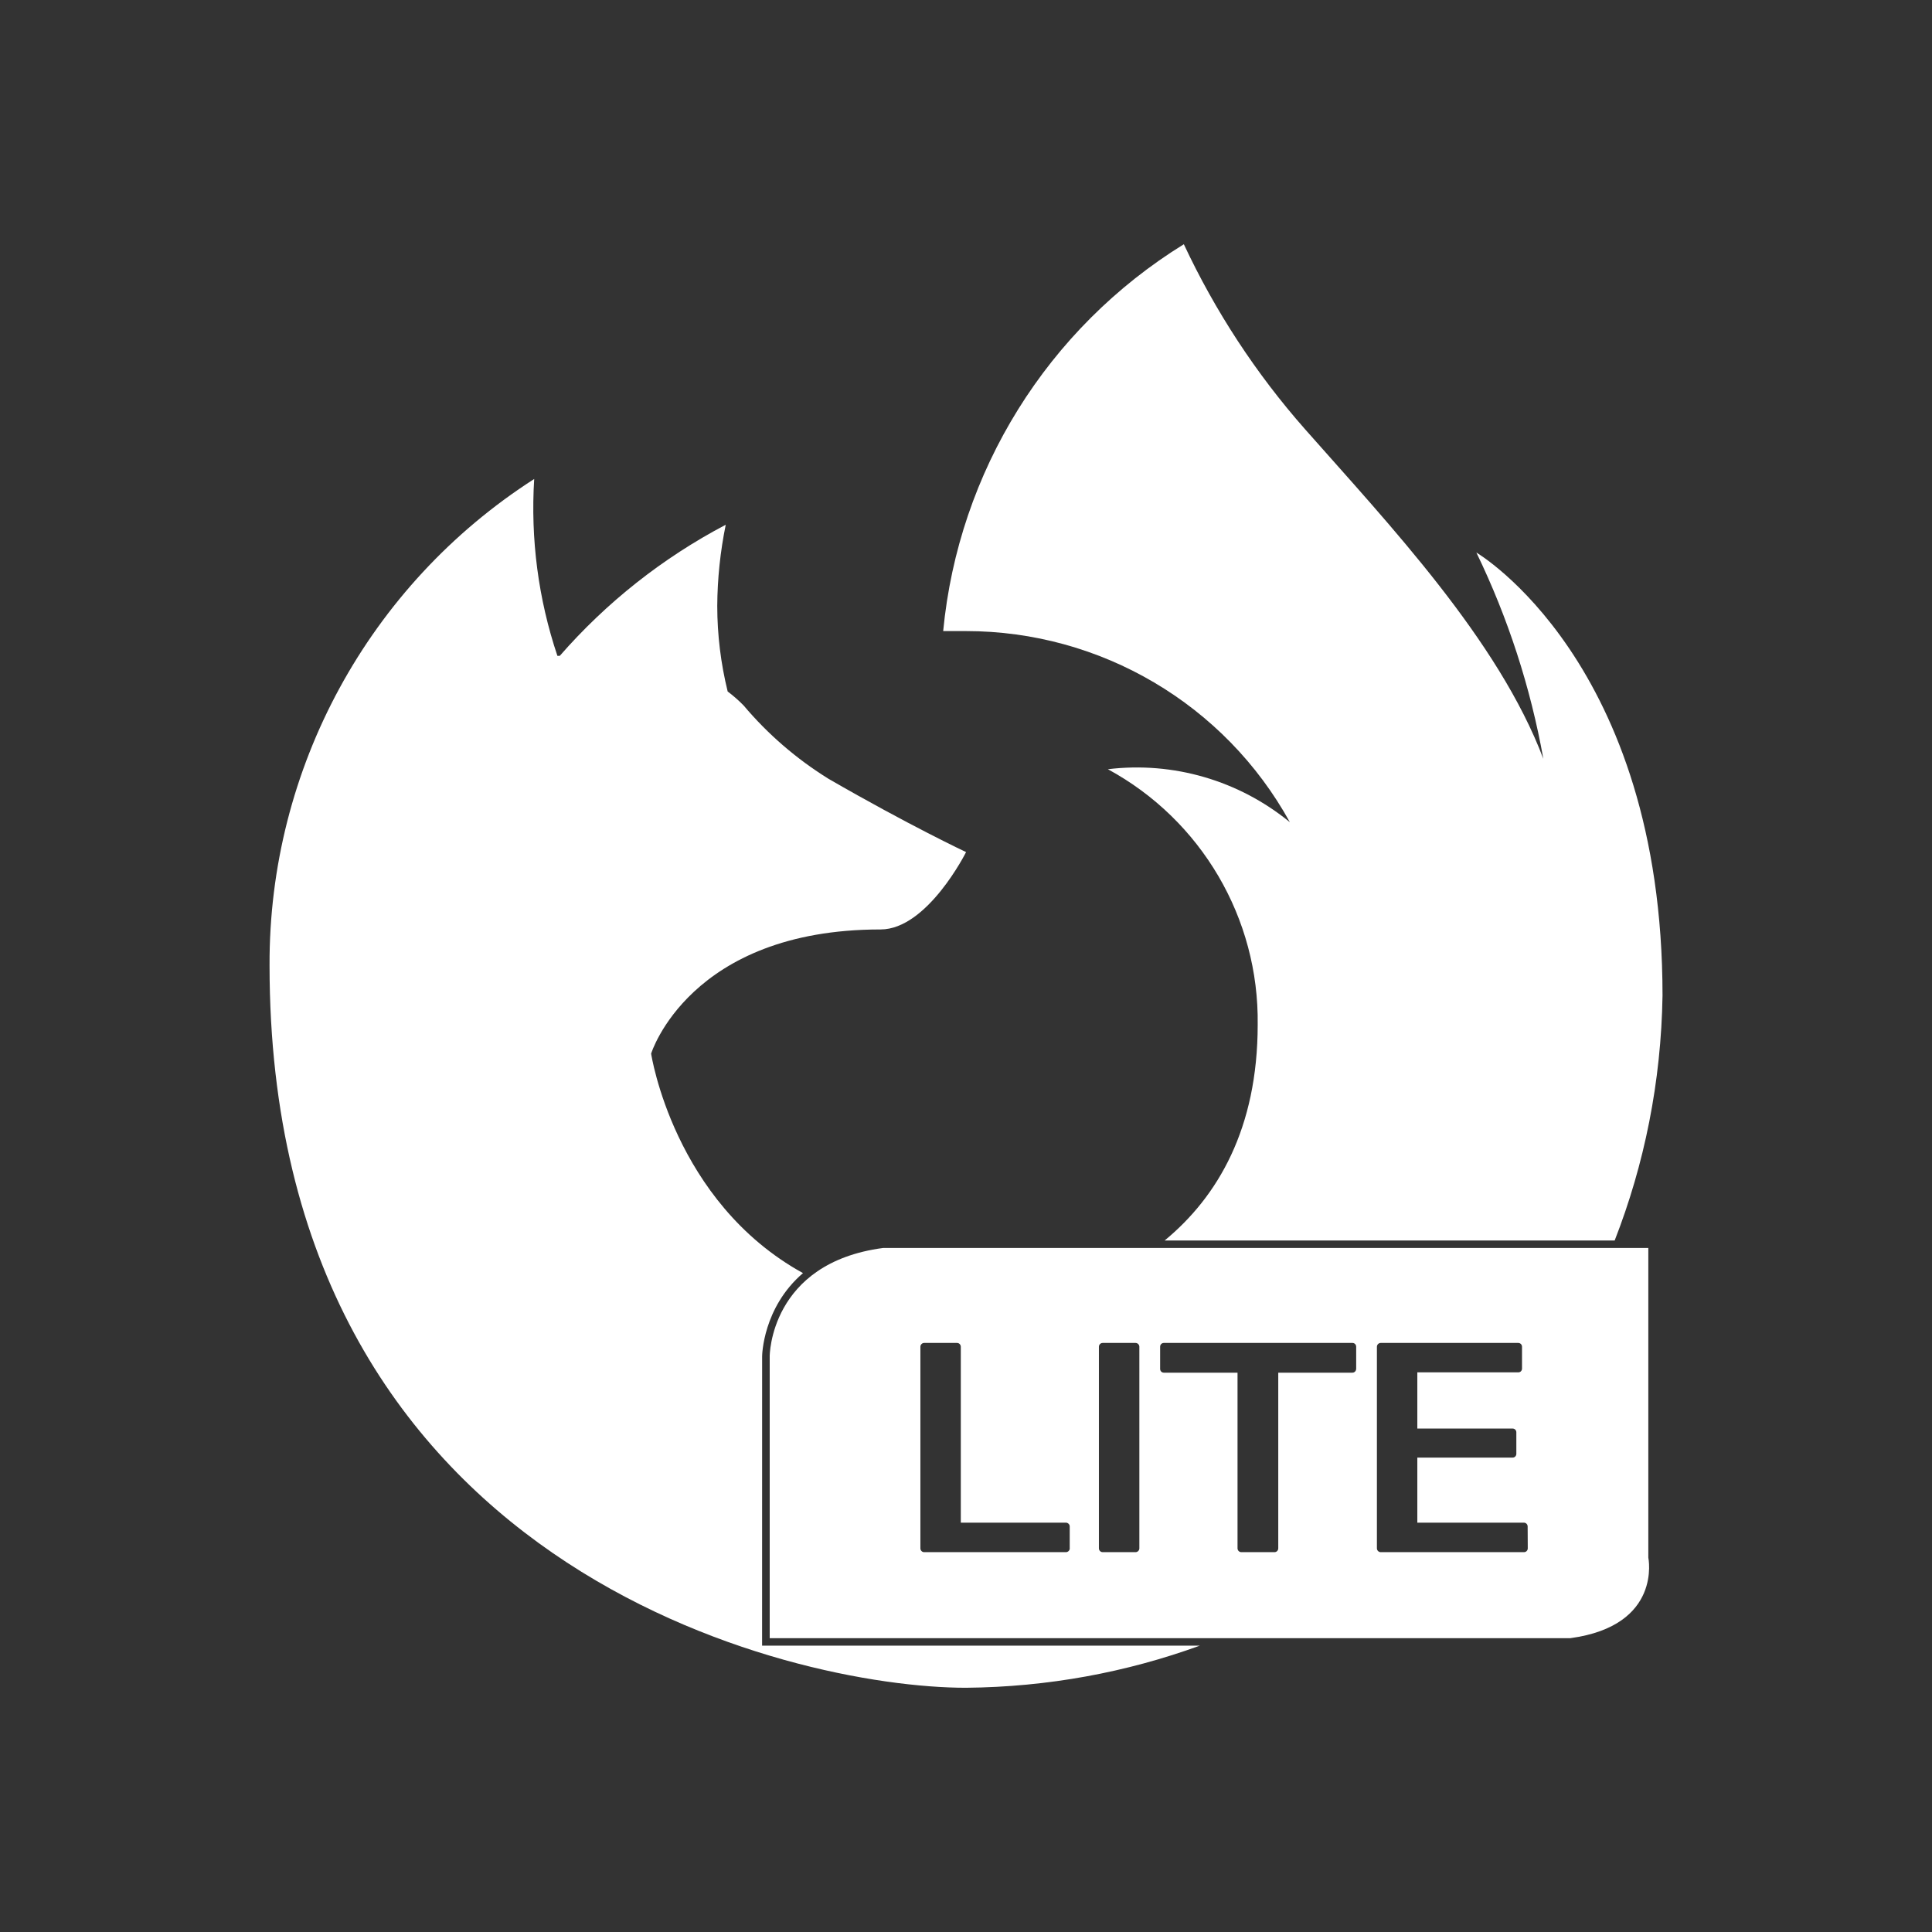<?xml version="1.0" encoding="utf-8"?>
<!DOCTYPE svg PUBLIC "-//W3C//DTD SVG 1.1//EN" "http://www.w3.org/Graphics/SVG/1.1/DTD/svg11.dtd">
<svg version="1.1" id="Layer_1" xmlns="http://www.w3.org/2000/svg" xmlns:xlink="http://www.w3.org/1999/xlink" x="0px" y="0px"
	 width="48px" height="48px" viewBox="0 0 48 48" enable-background="new 0 0 48 48" xml:space="preserve">
<rect x="0" y="0" width="48" height="48" fill="#333333" stroke="none"/>
<g>
	<path fill="#FFFFFF" d="M18.935,33.695c0-0.019,0.017-1.209,1.015-2.065c-3.216-1.772-3.773-5.453-3.773-5.453
		s0.952-3.085,5.7-3.085c1.163,0,2.125-1.922,2.125-1.922s-1.413-0.664-3.413-1.818c-0.797-0.494-1.51-1.108-2.115-1.826
		c-0.123-0.125-0.254-0.24-0.395-0.346c-0.171-0.695-0.258-1.408-0.259-2.123c0.004-0.68,0.075-1.355,0.211-2.02
		c-1.564,0.822-2.962,1.926-4.124,3.258h-0.058c-0.475-1.412-0.67-2.904-0.577-4.395c-4.115,2.641-6.595,7.197-6.575,12.086
		c0,14.995,12.986,17.946,17.302,17.946c2.041-0.018,3.996-0.386,5.81-1.046H18.934L18.935,33.695L18.935,33.695z"/>
	<path fill="#FFFFFF" d="M41.305,24.734c0-8.295-4.625-11.006-4.625-11.006c0.786,1.623,1.346,3.348,1.664,5.125
		c-1.115-2.951-3.826-5.816-5.922-8.191c-1.217-1.38-2.23-2.928-3.01-4.594c-3.387,2.092-5.599,5.647-5.979,9.611H24
		c3.346,0,6.43,1.818,8.046,4.748c-1.265-1.035-2.896-1.513-4.521-1.316c2.322,1.26,3.757,3.703,3.722,6.345
		c0,2.584-0.994,4.278-2.312,5.364h11.181C40.854,28.93,41.271,26.879,41.305,24.734z"/>
	<path fill="#FFFFFF" d="M40.952,38.699v-7.693H21.937c-2.814,0.375-2.814,2.689-2.814,2.689V40.7h19.891
		C41.305,40.389,40.952,38.699,40.952,38.699z M26.578,38.468c0,0.052-0.043,0.095-0.096,0.095h-3.521
		c-0.053,0-0.094-0.043-0.094-0.095V33.46c0-0.052,0.042-0.095,0.094-0.095h0.816c0.053,0,0.094,0.043,0.094,0.095v4.37h2.61
		c0.053,0,0.096,0.043,0.096,0.095V38.468z M28.307,38.468c0,0.052-0.043,0.095-0.095,0.095h-0.815
		c-0.054,0-0.095-0.043-0.095-0.095V33.46c0-0.052,0.041-0.095,0.095-0.095h0.815c0.052,0,0.095,0.043,0.095,0.095V38.468z
		 M33.693,34.009c0,0.052-0.041,0.095-0.094,0.095h-1.841v4.364c0,0.052-0.041,0.095-0.094,0.095H30.84
		c-0.051,0-0.094-0.043-0.094-0.095v-4.364h-1.83c-0.055,0-0.093-0.043-0.093-0.095V33.46c0-0.052,0.038-0.095,0.093-0.095h4.686
		c0.053,0,0.092,0.043,0.092,0.095V34.009L33.693,34.009z M37.957,38.468c0,0.052-0.041,0.095-0.094,0.095h-3.559
		c-0.052,0-0.095-0.043-0.095-0.095V33.46c0-0.052,0.043-0.095,0.095-0.095h3.416c0.055,0,0.094,0.043,0.094,0.095v0.541
		c0,0.054-0.039,0.095-0.094,0.095h-2.507v1.396h2.366c0.054,0,0.094,0.041,0.094,0.093v0.535c0,0.052-0.04,0.094-0.094,0.094
		h-2.366v1.616h2.647c0.053,0,0.094,0.043,0.094,0.095L37.957,38.468L37.957,38.468z"/>
</g>
</svg>
